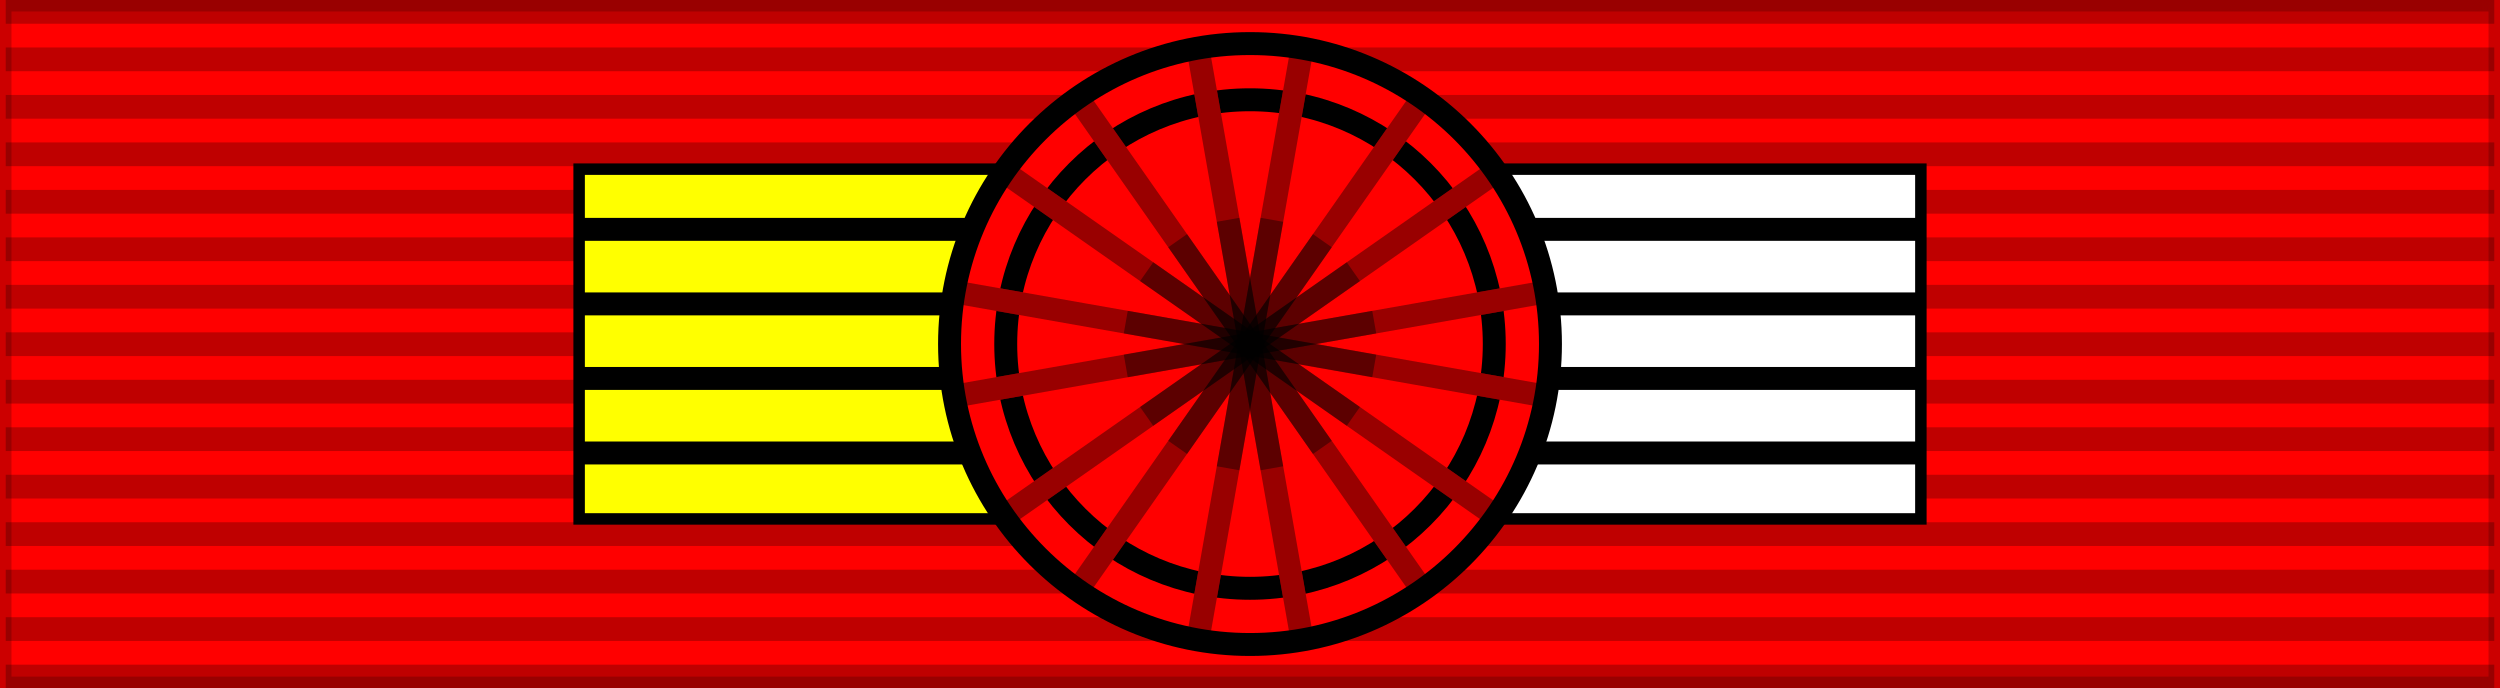 <?xml version="1.0" encoding="UTF-8" standalone="no"?>
<svg xmlns="http://www.w3.org/2000/svg" width="218" height="60" version="1.0">

<rect width="100%" height="100%" fill="#333333" stroke="none"/>

<path d="M0,0h218v60H0z" fill="#f00" stroke="#000" stroke-width="2" stroke-opacity=".2"/>
<path d="M109,0v60" fill="none" stroke="#000" stroke-width="217" stroke-opacity=".25" stroke-dasharray="2.07"/>

<g stroke="#000" stroke-width="1">
<path d="M50.5,14.75h58.5v30.5h-58.5z" fill="#ff0"/>
<path d="M109,14.75h58.5v30.5h-58.5z" fill="#fff"/>
</g>

<g fill="none" stroke="#000" stroke-width="2">
<path d="M50.5,20h117"/>
<path d="M50.5,26.5h117"/>
<path d="M50.5,33h117"/>
<path d="M50.5,39.5h117"/>
</g>

<circle cx="109" cy="30" r="26.2" fill="#f00"/>
<circle cx="109" cy="30" r="21.3" fill="none" stroke="#000" stroke-width="2"/>

<g fill="none" stroke="#f00" stroke-width="2">
<path transform="rotate(10 109,30)" d="M82.8,30h52.4"/>
<path transform="rotate(35 109,30)" d="M82.8,30h52.4"/>
<path transform="rotate(55 109,30)" d="M82.8,30h52.4"/>
<path transform="rotate(80 109,30)" d="M82.8,30h52.4"/>
<path transform="rotate(100 109,30)" d="M82.8,30h52.4"/>
<path transform="rotate(125 109,30)" d="M82.8,30h52.4"/>
<path transform="rotate(145 109,30)" d="M82.8,30h52.4"/>
<path transform="rotate(170 109,30)" d="M82.8,30h52.4"/>
</g>

<g fill="none" stroke="#000" stroke-width="2" stroke-opacity=".4">
<path transform="rotate(10 109,30)" d="M82.8,30h52.4"/>
<path transform="rotate(35 109,30)" d="M82.8,30h52.4"/>
<path transform="rotate(55 109,30)" d="M82.8,30h52.4"/>
<path transform="rotate(80 109,30)" d="M82.8,30h52.4"/>
<path transform="rotate(100 109,30)" d="M82.8,30h52.4"/>
<path transform="rotate(125 109,30)" d="M82.8,30h52.4"/>
<path transform="rotate(145 109,30)" d="M82.8,30h52.4"/>
<path transform="rotate(170 109,30)" d="M82.8,30h52.4"/>
</g>

<g fill="none" stroke="#000" stroke-width="2" stroke-opacity=".4">
<path transform="rotate(10 109,30)" d="M98,30h22"/>
<path transform="rotate(35 109,30)" d="M98,30h22"/>
<path transform="rotate(55 109,30)" d="M98,30h22"/>
<path transform="rotate(80 109,30)" d="M98,30h22"/>
<path transform="rotate(100 109,30)" d="M98,30h22"/>
<path transform="rotate(125 109,30)" d="M98,30h22"/>
<path transform="rotate(145 109,30)" d="M98,30h22"/>
<path transform="rotate(170 109,30)" d="M98,30h22"/>
</g>

<circle cx="109" cy="30" r="26.2" fill="none" stroke="#000" stroke-width="2"/>

</svg>